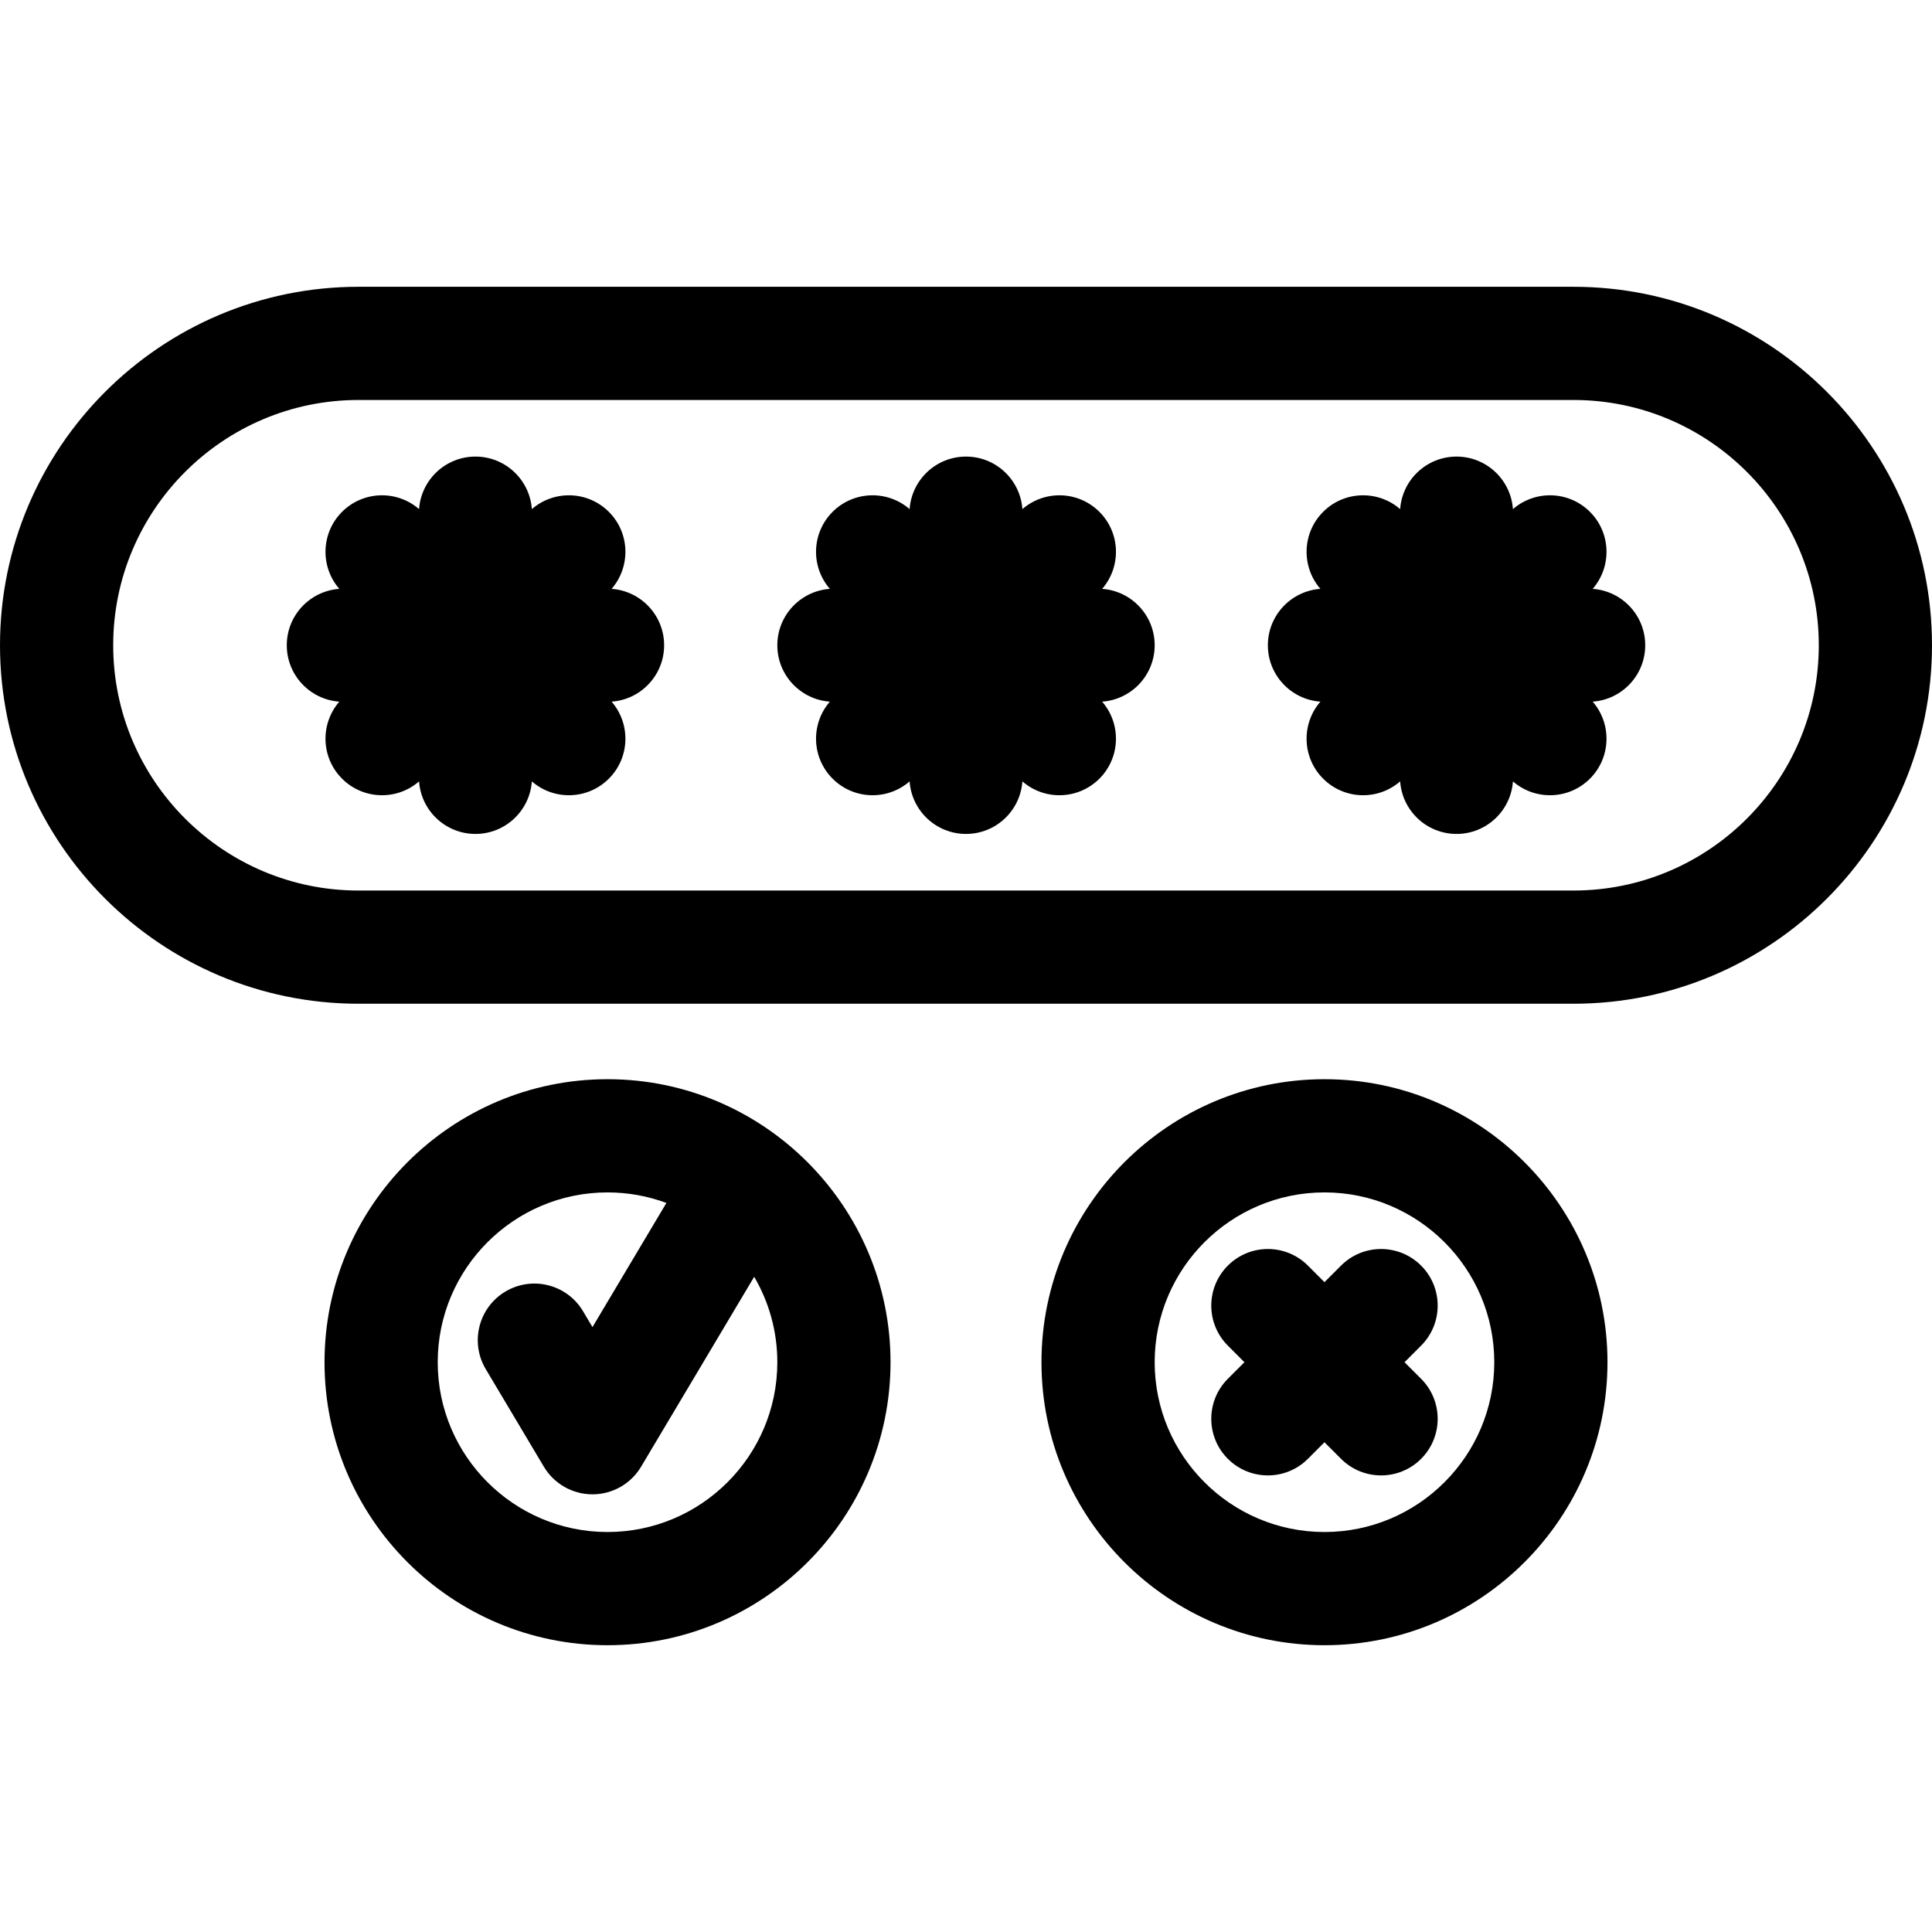 <?xml version="1.0" encoding="iso-8859-1"?>
<!-- Generator: Adobe Illustrator 19.0.0, SVG Export Plug-In . SVG Version: 6.00 Build 0)  -->
<svg version="1.1" id="Capa_1" xmlns="http://www.w3.org/2000/svg" xmlns:xlink="http://www.w3.org/1999/xlink" x="0px" y="0px"
	 viewBox="0 0 512 512" style="enable-background:new 0 0 512 512;" xml:space="preserve">
<g>
	<g>
		<path d="M417,76H95c-52.383,0-95,42.617-95,95s42.617,95,95,95h322c52.383,0,95-42.617,95-95S469.383,76,417,76z M417,236H95
			c-35.841,0-65-29.159-65-65s29.159-65,65-65h322c35.841,0,65,29.159,65,65S452.841,236,417,236z"/>
	</g>
</g>
<g>
	<g>
		<path d="M306,171c0-7.919-6.141-14.389-13.918-14.945c5.106-5.893,4.874-14.81-0.727-20.41c-5.599-5.599-14.517-5.832-20.41-0.726
			C270.389,127.141,263.919,121,256,121s-14.389,6.141-14.945,13.919c-5.893-5.106-14.811-4.874-20.41,0.726
			c-5.6,5.6-5.833,14.517-0.727,20.41C212.141,156.611,206,163.081,206,171s6.141,14.389,13.918,14.945
			c-5.106,5.893-4.874,14.81,0.727,20.41c5.559,5.56,14.453,5.887,20.41,0.726C241.611,214.859,248.081,221,256,221
			s14.389-6.141,14.945-13.919c5.956,5.161,14.851,4.834,20.41-0.726c5.6-5.6,5.833-14.517,0.727-20.41
			C299.859,185.389,306,178.919,306,171z"/>
	</g>
</g>
<g>
	<g>
		<path d="M176,171c0-7.919-6.141-14.389-13.918-14.945c5.106-5.893,4.874-14.81-0.727-20.41c-5.599-5.599-14.517-5.832-20.41-0.726
			C140.389,127.141,133.919,121,126,121s-14.389,6.141-14.945,13.919c-5.893-5.106-14.811-4.874-20.41,0.726
			c-5.6,5.6-5.833,14.517-0.727,20.41C82.141,156.611,76,163.081,76,171s6.141,14.389,13.918,14.945
			c-5.106,5.893-4.874,14.81,0.727,20.41c5.559,5.56,14.453,5.887,20.41,0.726C111.611,214.859,118.081,221,126,221
			s14.389-6.141,14.945-13.919c5.956,5.161,14.851,4.834,20.41-0.726c5.6-5.6,5.833-14.517,0.727-20.41
			C169.859,185.389,176,178.919,176,171z"/>
	</g>
</g>
<g>
	<g>
		<path d="M436,171c0-7.919-6.141-14.389-13.918-14.945c5.106-5.893,4.874-14.81-0.727-20.41c-5.599-5.599-14.517-5.832-20.41-0.726
			C400.389,127.141,393.919,121,386,121s-14.389,6.141-14.945,13.919c-5.893-5.106-14.811-4.874-20.41,0.726
			c-5.6,5.6-5.833,14.517-0.727,20.41C342.141,156.611,336,163.081,336,171s6.141,14.389,13.918,14.945
			c-5.106,5.893-4.874,14.81,0.727,20.41c5.559,5.56,14.453,5.887,20.41,0.726C371.611,214.859,378.081,221,386,221
			s14.389-6.141,14.945-13.919c5.956,5.161,14.851,4.834,20.41-0.726c5.6-5.6,5.833-14.517,0.727-20.41
			C429.859,185.389,436,178.919,436,171z"/>
	</g>
</g>
<g>
	<g>
		<path d="M376.607,365.394L372.213,361l4.394-4.394c5.858-5.857,5.858-15.355-0.001-21.212c-5.857-5.858-15.355-5.858-21.213,0
			L351,339.787l-4.394-4.394c-5.857-5.858-15.355-5.858-21.213,0c-5.858,5.858-5.858,15.355,0,21.213l4.394,4.394l-4.394,4.394
			c-5.858,5.858-5.858,15.355,0,21.213c5.857,5.858,15.356,5.858,21.213,0l4.394-4.394l4.394,4.394
			c5.857,5.858,15.356,5.858,21.213,0C382.465,380.749,382.465,371.252,376.607,365.394z"/>
	</g>
</g>
<g>
	<g>
		<path d="M161,286c-41.355,0-75,33.645-75,75c0,41.355,33.645,75,75,75s75-33.645,75-75C236,319.866,202.548,286,161,286z M161,406
			c-24.813,0-45-20.187-45-45s20.187-45,45-45c5.484,0,10.739,0.989,15.603,2.793l-19.59,32.901l-2.507-4.209
			c-4.237-7.117-13.44-9.454-20.563-5.214c-7.117,4.238-9.452,13.445-5.213,20.563l15.395,25.853
			c2.704,4.542,7.601,7.326,12.888,7.326s10.184-2.783,12.888-7.326l29.966-50.325C203.758,345.017,206,352.75,206,361
			C206,385.813,185.813,406,161,406z"/>
	</g>
</g>
<g>
	<g>
		<path d="M351,286c-41.355,0-75,33.645-75,75c0,41.355,33.645,75,75,75c41.355,0,75-33.645,75-75C426,319.645,392.355,286,351,286z
			 M351,406c-24.813,0-45-20.187-45-45s20.187-45,45-45s45,20.187,45,45S375.813,406,351,406z"/>
	</g>
</g>
<g>
</g>
<g>
</g>
<g>
</g>
<g>
</g>
<g>
</g>
<g>
</g>
<g>
</g>
<g>
</g>
<g>
</g>
<g>
</g>
<g>
</g>
<g>
</g>
<g>
</g>
<g>
</g>
<g>
</g>
</svg>
